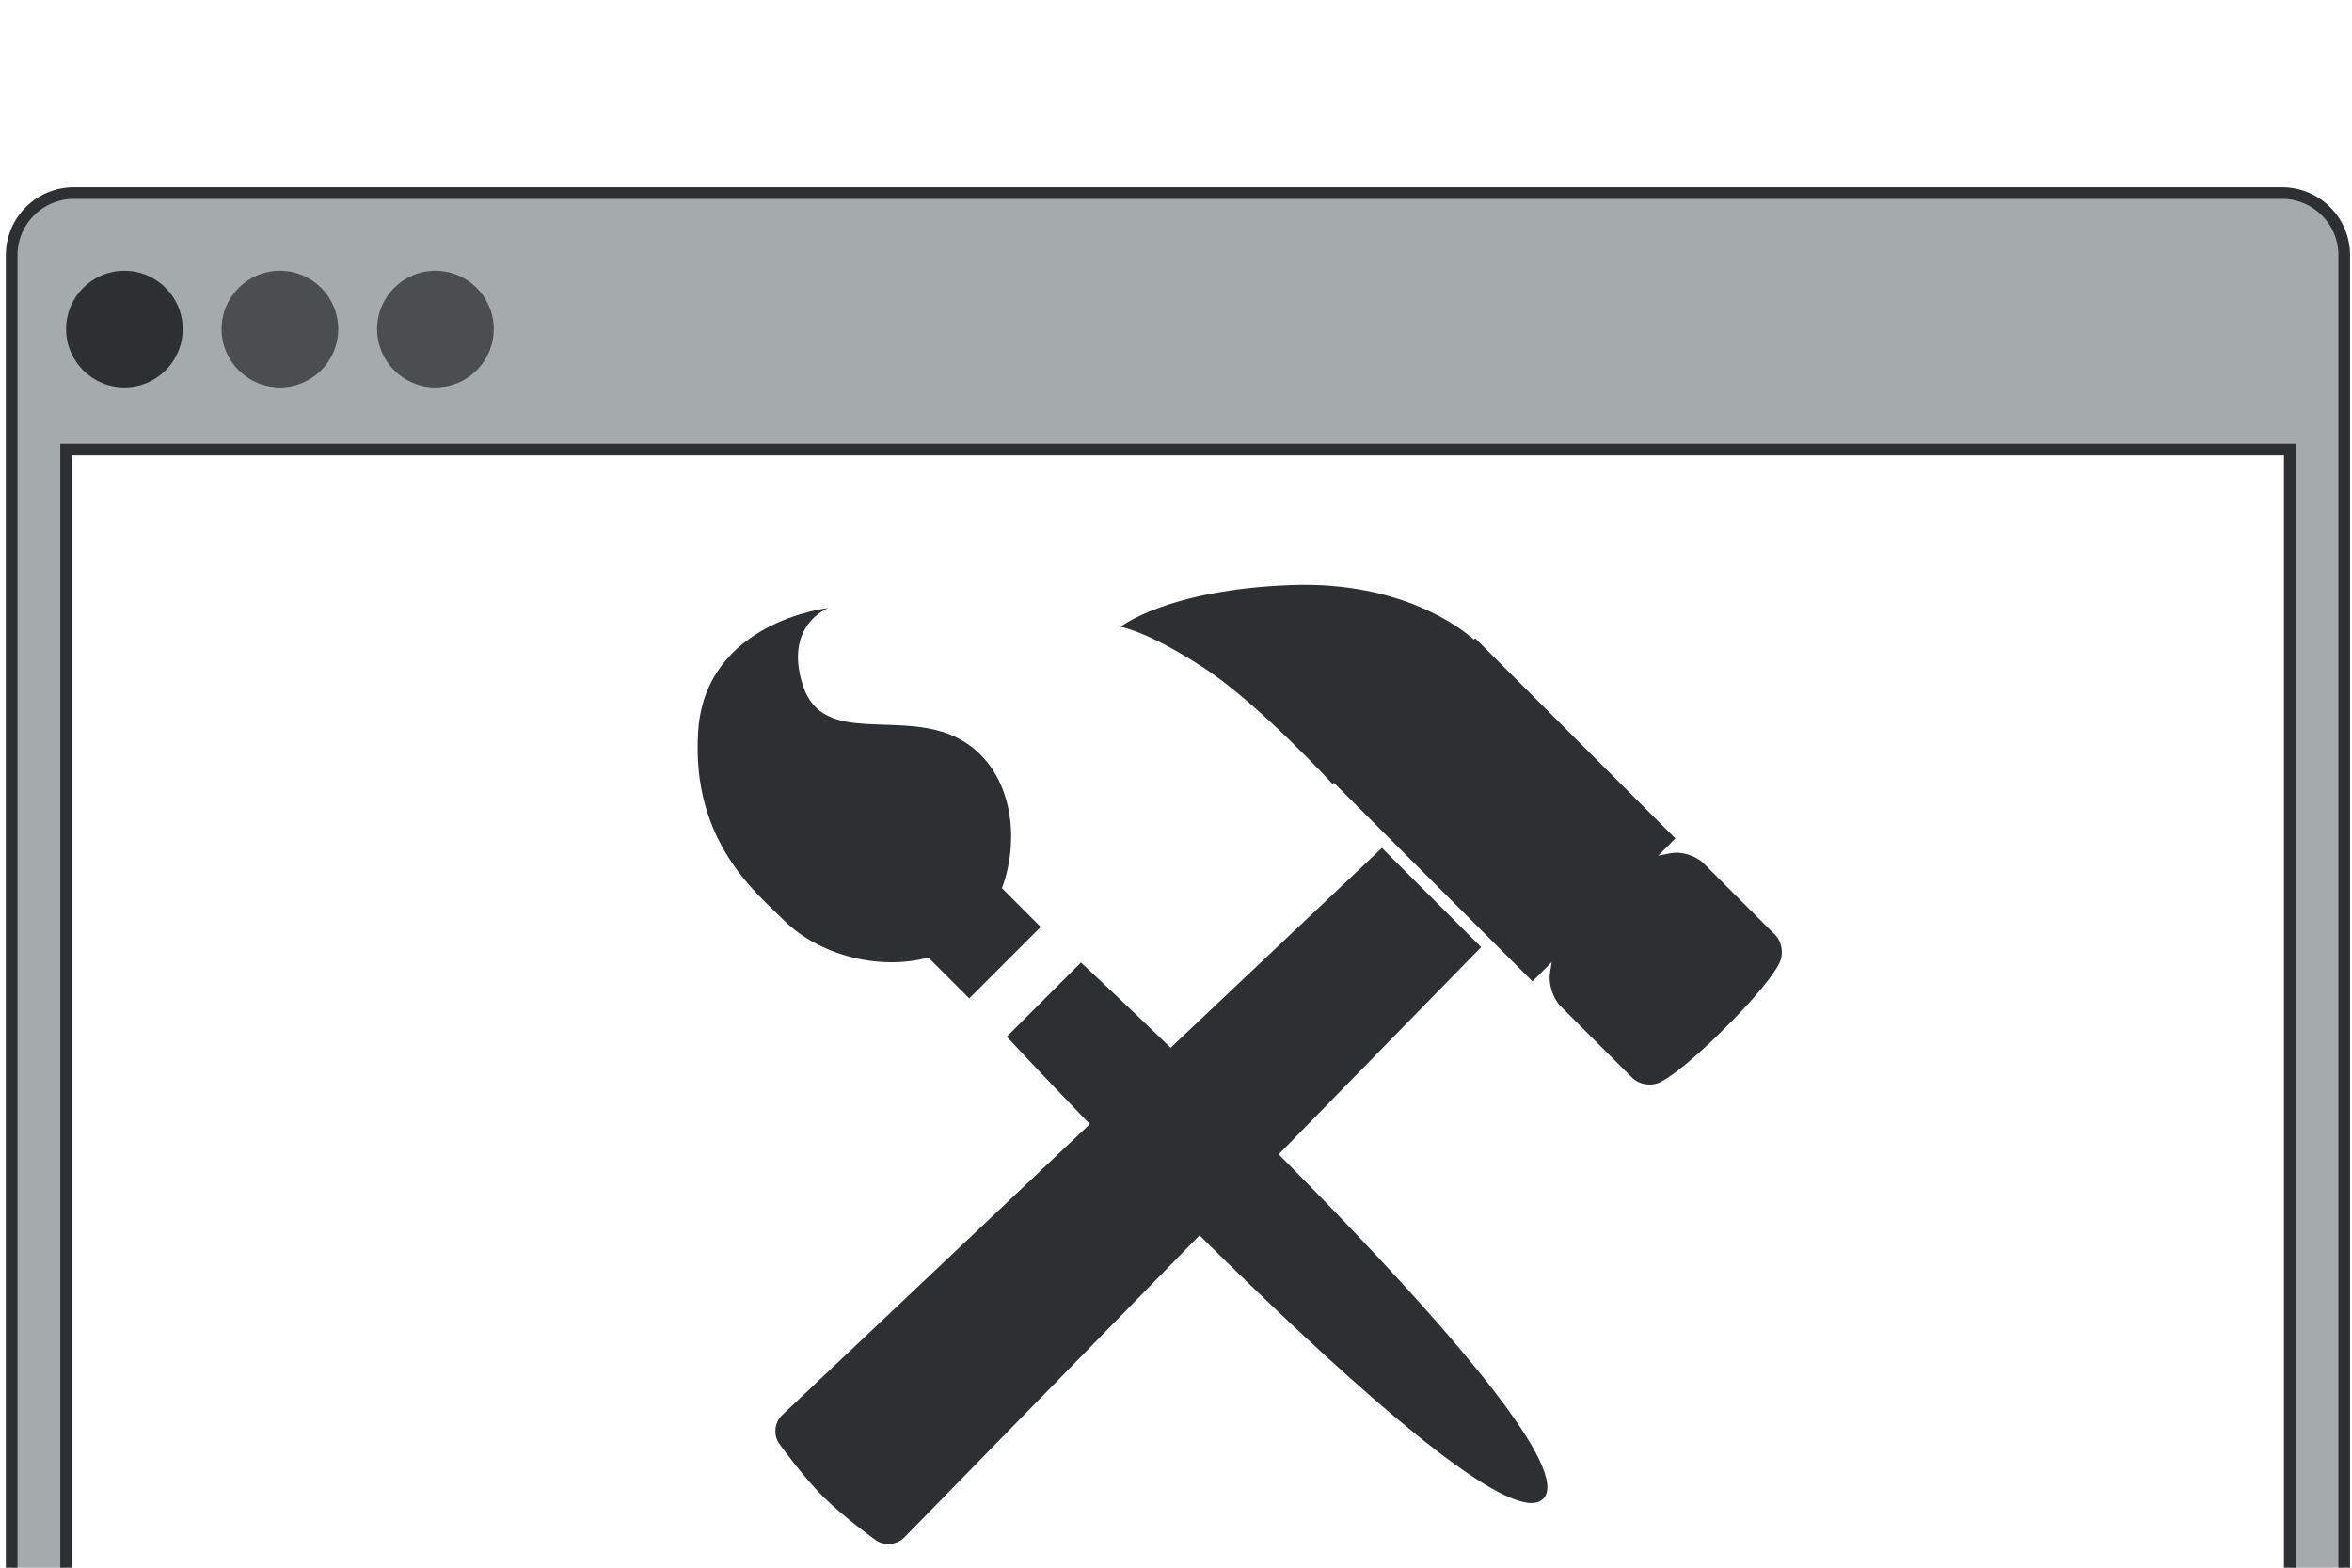 <svg xmlns="http://www.w3.org/2000/svg" xmlns:sketch="http://www.bohemiancoding.com/sketch/ns" width="606" height="404" viewBox="0 0 605 310" version="1.1">
  <g id="icon-projects" stroke="none" stroke-width="1" fill="none" fill-rule="evenodd" sketch:type="MSPage">
    <g sketch:type="MSLayerGroup" transform="translate(3, 3)">
      <path d="M16.01 0C7.17 0 0 7.16 0 16L0 382C0 390.84 7.16 398 16.01 398L583.99 398C592.83 398 600 390.84 600 382L600 16C600 7.16 592.84 0 583.99 0L16.01 0ZM14 66L14 367.99C14 377.94 22.06 386 32 386L568 386C577.94 386 586 377.95 586 367.99L586 66 14 66Z" id="Rectangle-8" stroke="#2C3032" stroke-width="3" fill="#A5ABAC" sketch:type="MSShapeGroup"/><path d="M235.8 196.68L246.32 207.2 264.7 188.82 254.73 178.84C259.76 165.27 257.09 147.52 243.63 140.37 228.99 132.6 208.86 142.6 203.61 126.92 198.37 111.23 210.02 106.77 210.02 106.77 210.02 106.77 178.39 110.21 176.58 138.55 174.76 166.88 191.71 180.17 198.62 187.08 207.66 196.12 223.22 200.12 235.8 196.68ZM255.96 217.05C255.96 217.05 379.62 350.27 393.95 335.95 408.27 321.62 275.05 197.96 275.05 197.96L255.96 217.05Z" id="Rectangle-6" fill="#2C3032" sketch:type="MSShapeGroup"/><path d="M396.16 197.84L391.19 202.81 340.1 151.71 339.77 152.04C339.77 152.04 320.72 131.23 306.23 121.87 291.74 112.5 285.23 111.61 285.23 111.61 285.23 111.61 297.14 102.06 329.04 100.86 357.93 99.78 373.45 112.48 376.12 114.88L376.46 114.54 427.96 166.04 423.51 170.49C425.48 170.07 426.75 169.86 426.75 169.86 429.46 169.3 433.24 170.47 435.2 172.43L453.57 190.8C455.53 192.76 455.92 196.24 454.45 198.57 454.45 198.57 452.41 203.14 440.77 214.77 429.14 226.41 424.57 228.45 424.57 228.45 422.27 229.96 418.76 229.53 416.8 227.57L398.43 209.2C396.47 207.24 395.25 203.45 395.71 200.72 395.71 200.72 395.84 199.6 396.16 197.84ZM352.48 168.48L198.16 314.43C196.16 316.33 195.86 319.66 197.52 321.87 197.52 321.87 203.45 330.11 208.66 335.32 213.98 340.64 222.12 346.48 222.12 346.48 224.33 348.13 227.69 347.86 229.62 345.88L378 194 352.48 168.48Z" id="Hammer" fill="#2C3032" sketch:type="MSShapeGroup"/><circle id="Button---Start" fill="#2C3032" sketch:type="MSShapeGroup" cx="29" cy="35" r="15"/><circle id="Button---Mid" fill="#4A4E51" sketch:type="MSShapeGroup" cx="69" cy="35" r="15"/><circle id="Button---End" fill="#4A4E51" sketch:type="MSShapeGroup" cx="109" cy="35" r="15"/>
    </g>
  </g>
</svg>
